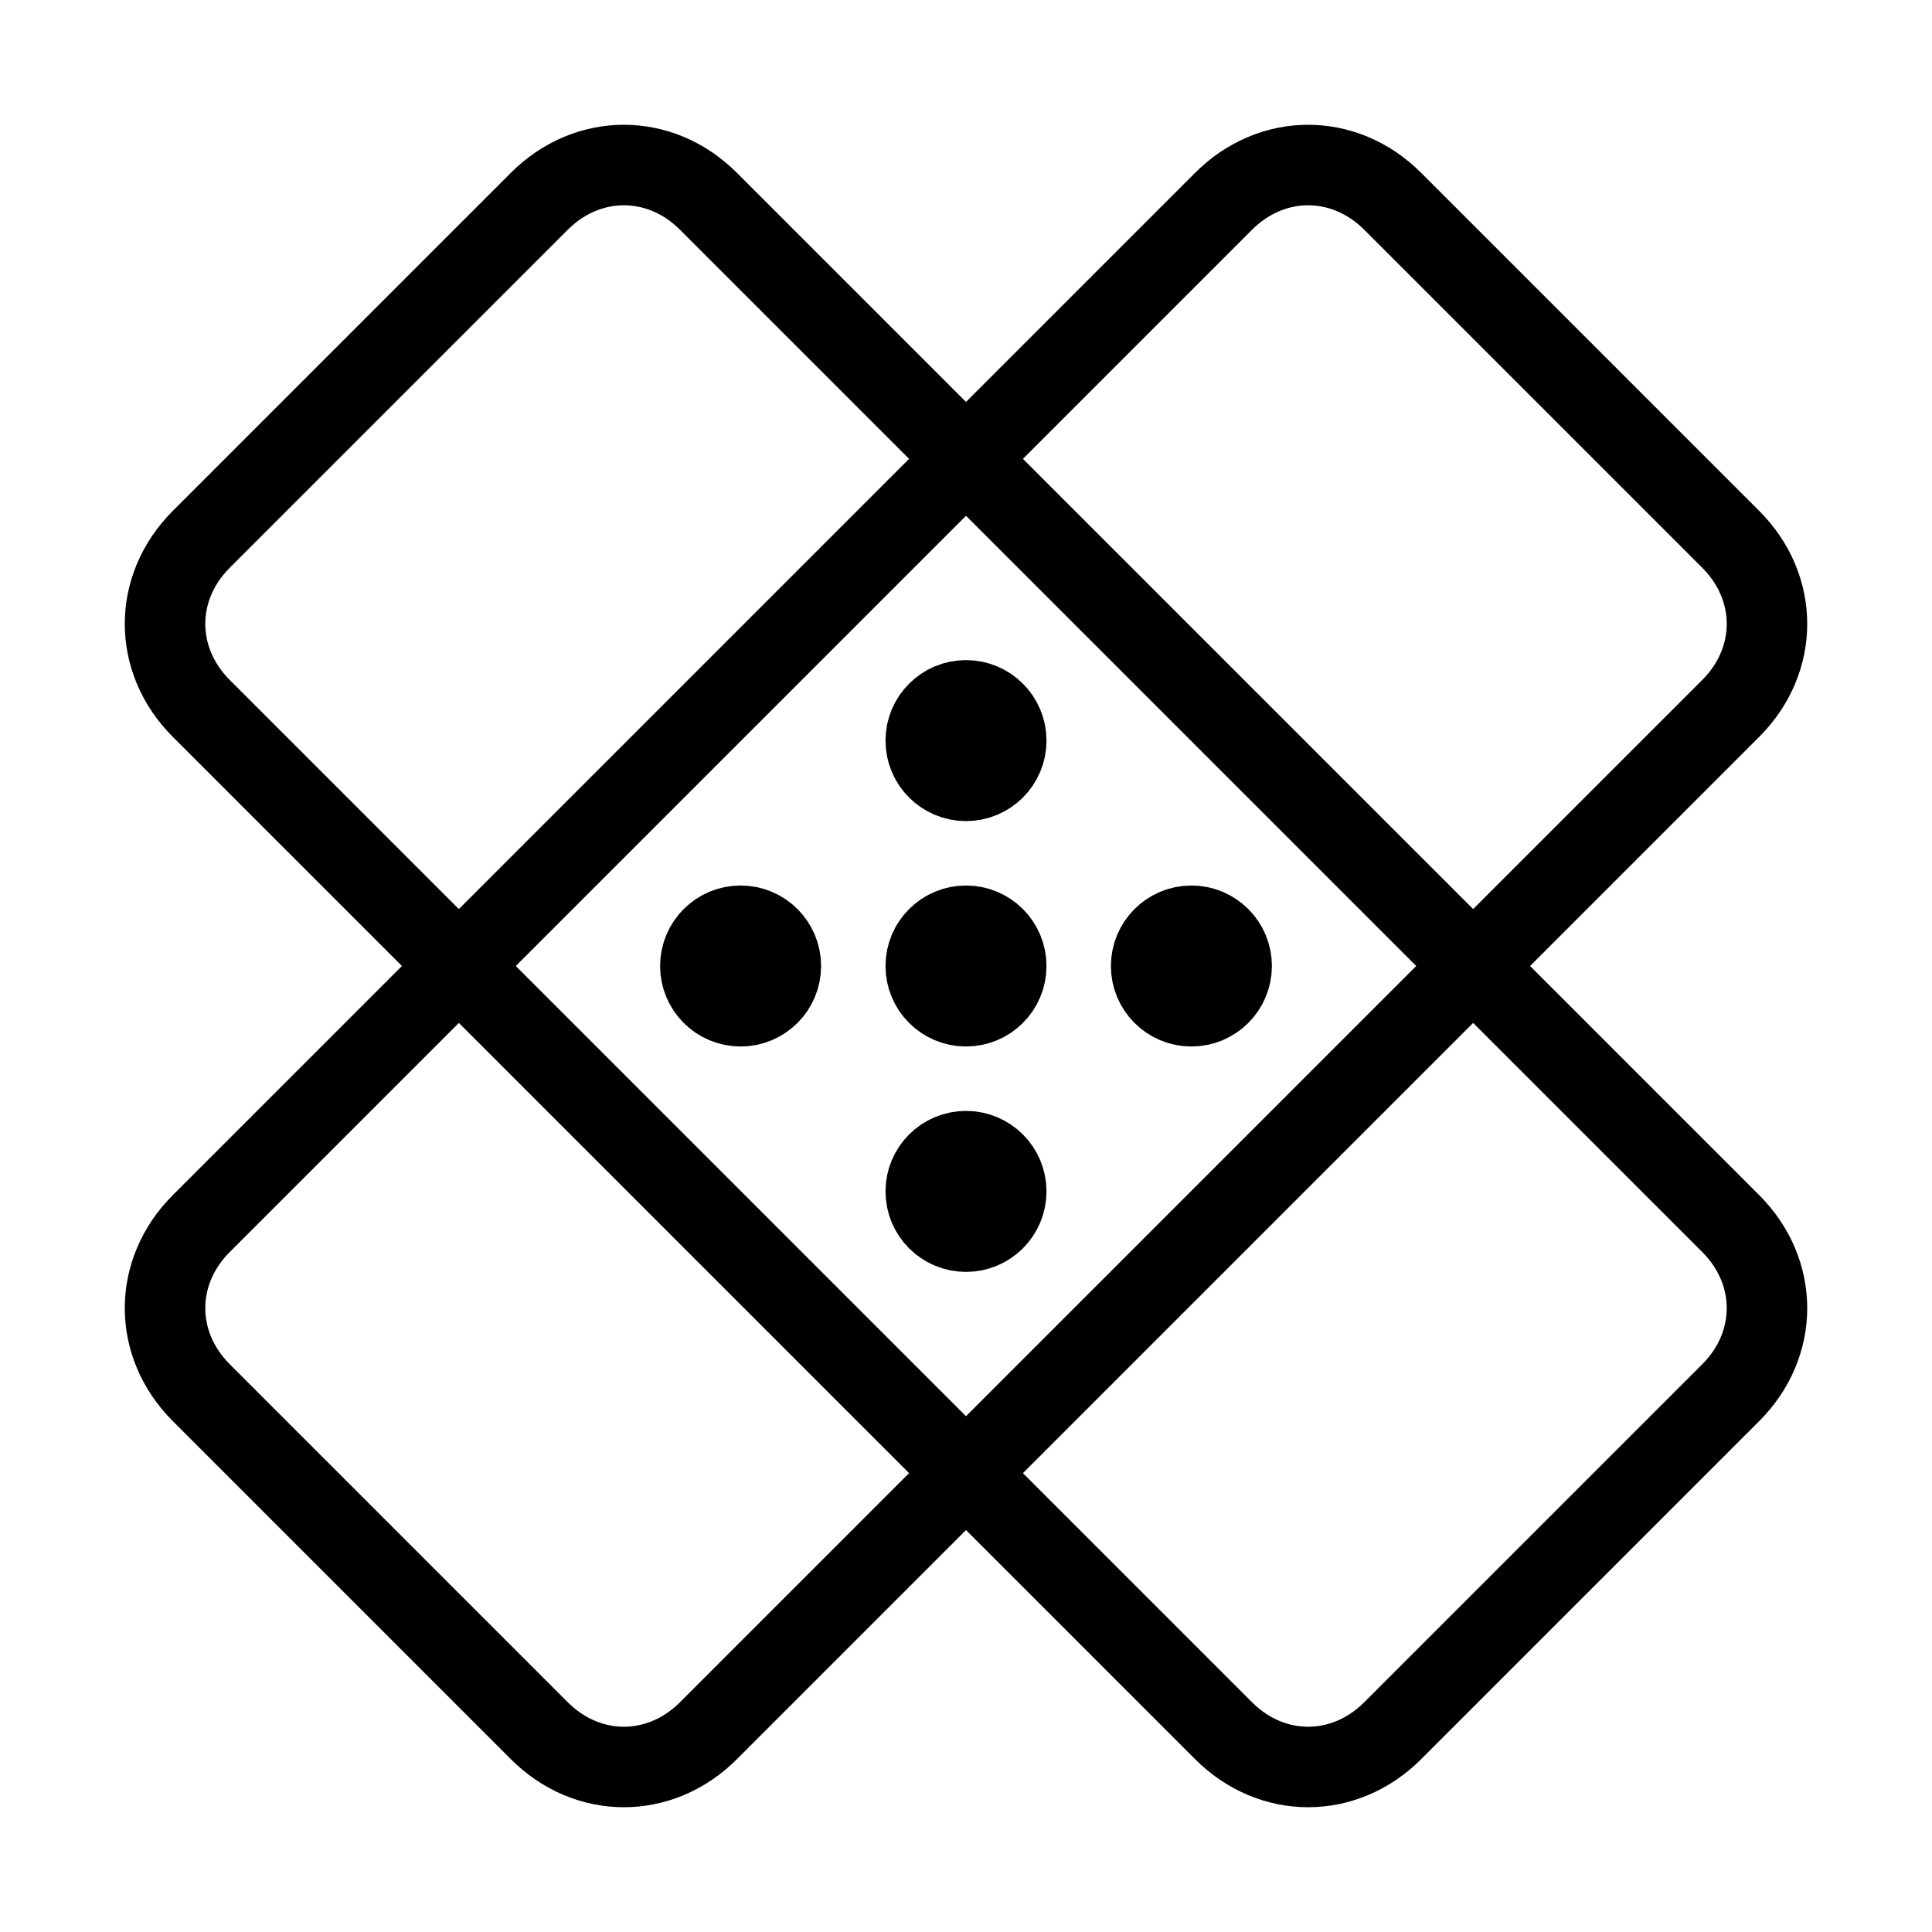 <svg
  xmlns="http://www.w3.org/2000/svg"
  viewBox="0 0 24 24"
  fill="none"
  stroke="currentColor"
  stroke-width="1"
  stroke-linecap="round"
  stroke-linejoin="round"
  stroke-miterlimit="10"
>
	<path d="M15.2,21.5L2.5,8.8c-0.6-0.6-0.6-1.5,0-2.1l4.2-4.2c0.6-0.6,1.5-0.6,2.1,0l12.7,12.7
		c0.6,0.6,0.6,1.5,0,2.1l-4.2,4.2C16.7,22.1,15.8,22.1,15.2,21.5z"/>
	<path d="M21.5,8.8L8.8,21.5c-0.6,0.6-1.5,0.6-2.1,0l-4.2-4.2c-0.6-0.6-0.6-1.5,0-2.1L15.2,2.5
		c0.6-0.6,1.5-0.6,2.1,0l4.2,4.2C22.1,7.3,22.1,8.2,21.5,8.8z"/>
	<circle cx="12" cy="9.2" r="0.5"/>
	<circle cx="14.8" cy="12" r="0.5"/>
	<circle cx="9.2" cy="12" r="0.5"/>
	<circle cx="12" cy="14.8" r="0.5"/>
	<circle cx="12" cy="12" r="0.5"/>
</svg>
